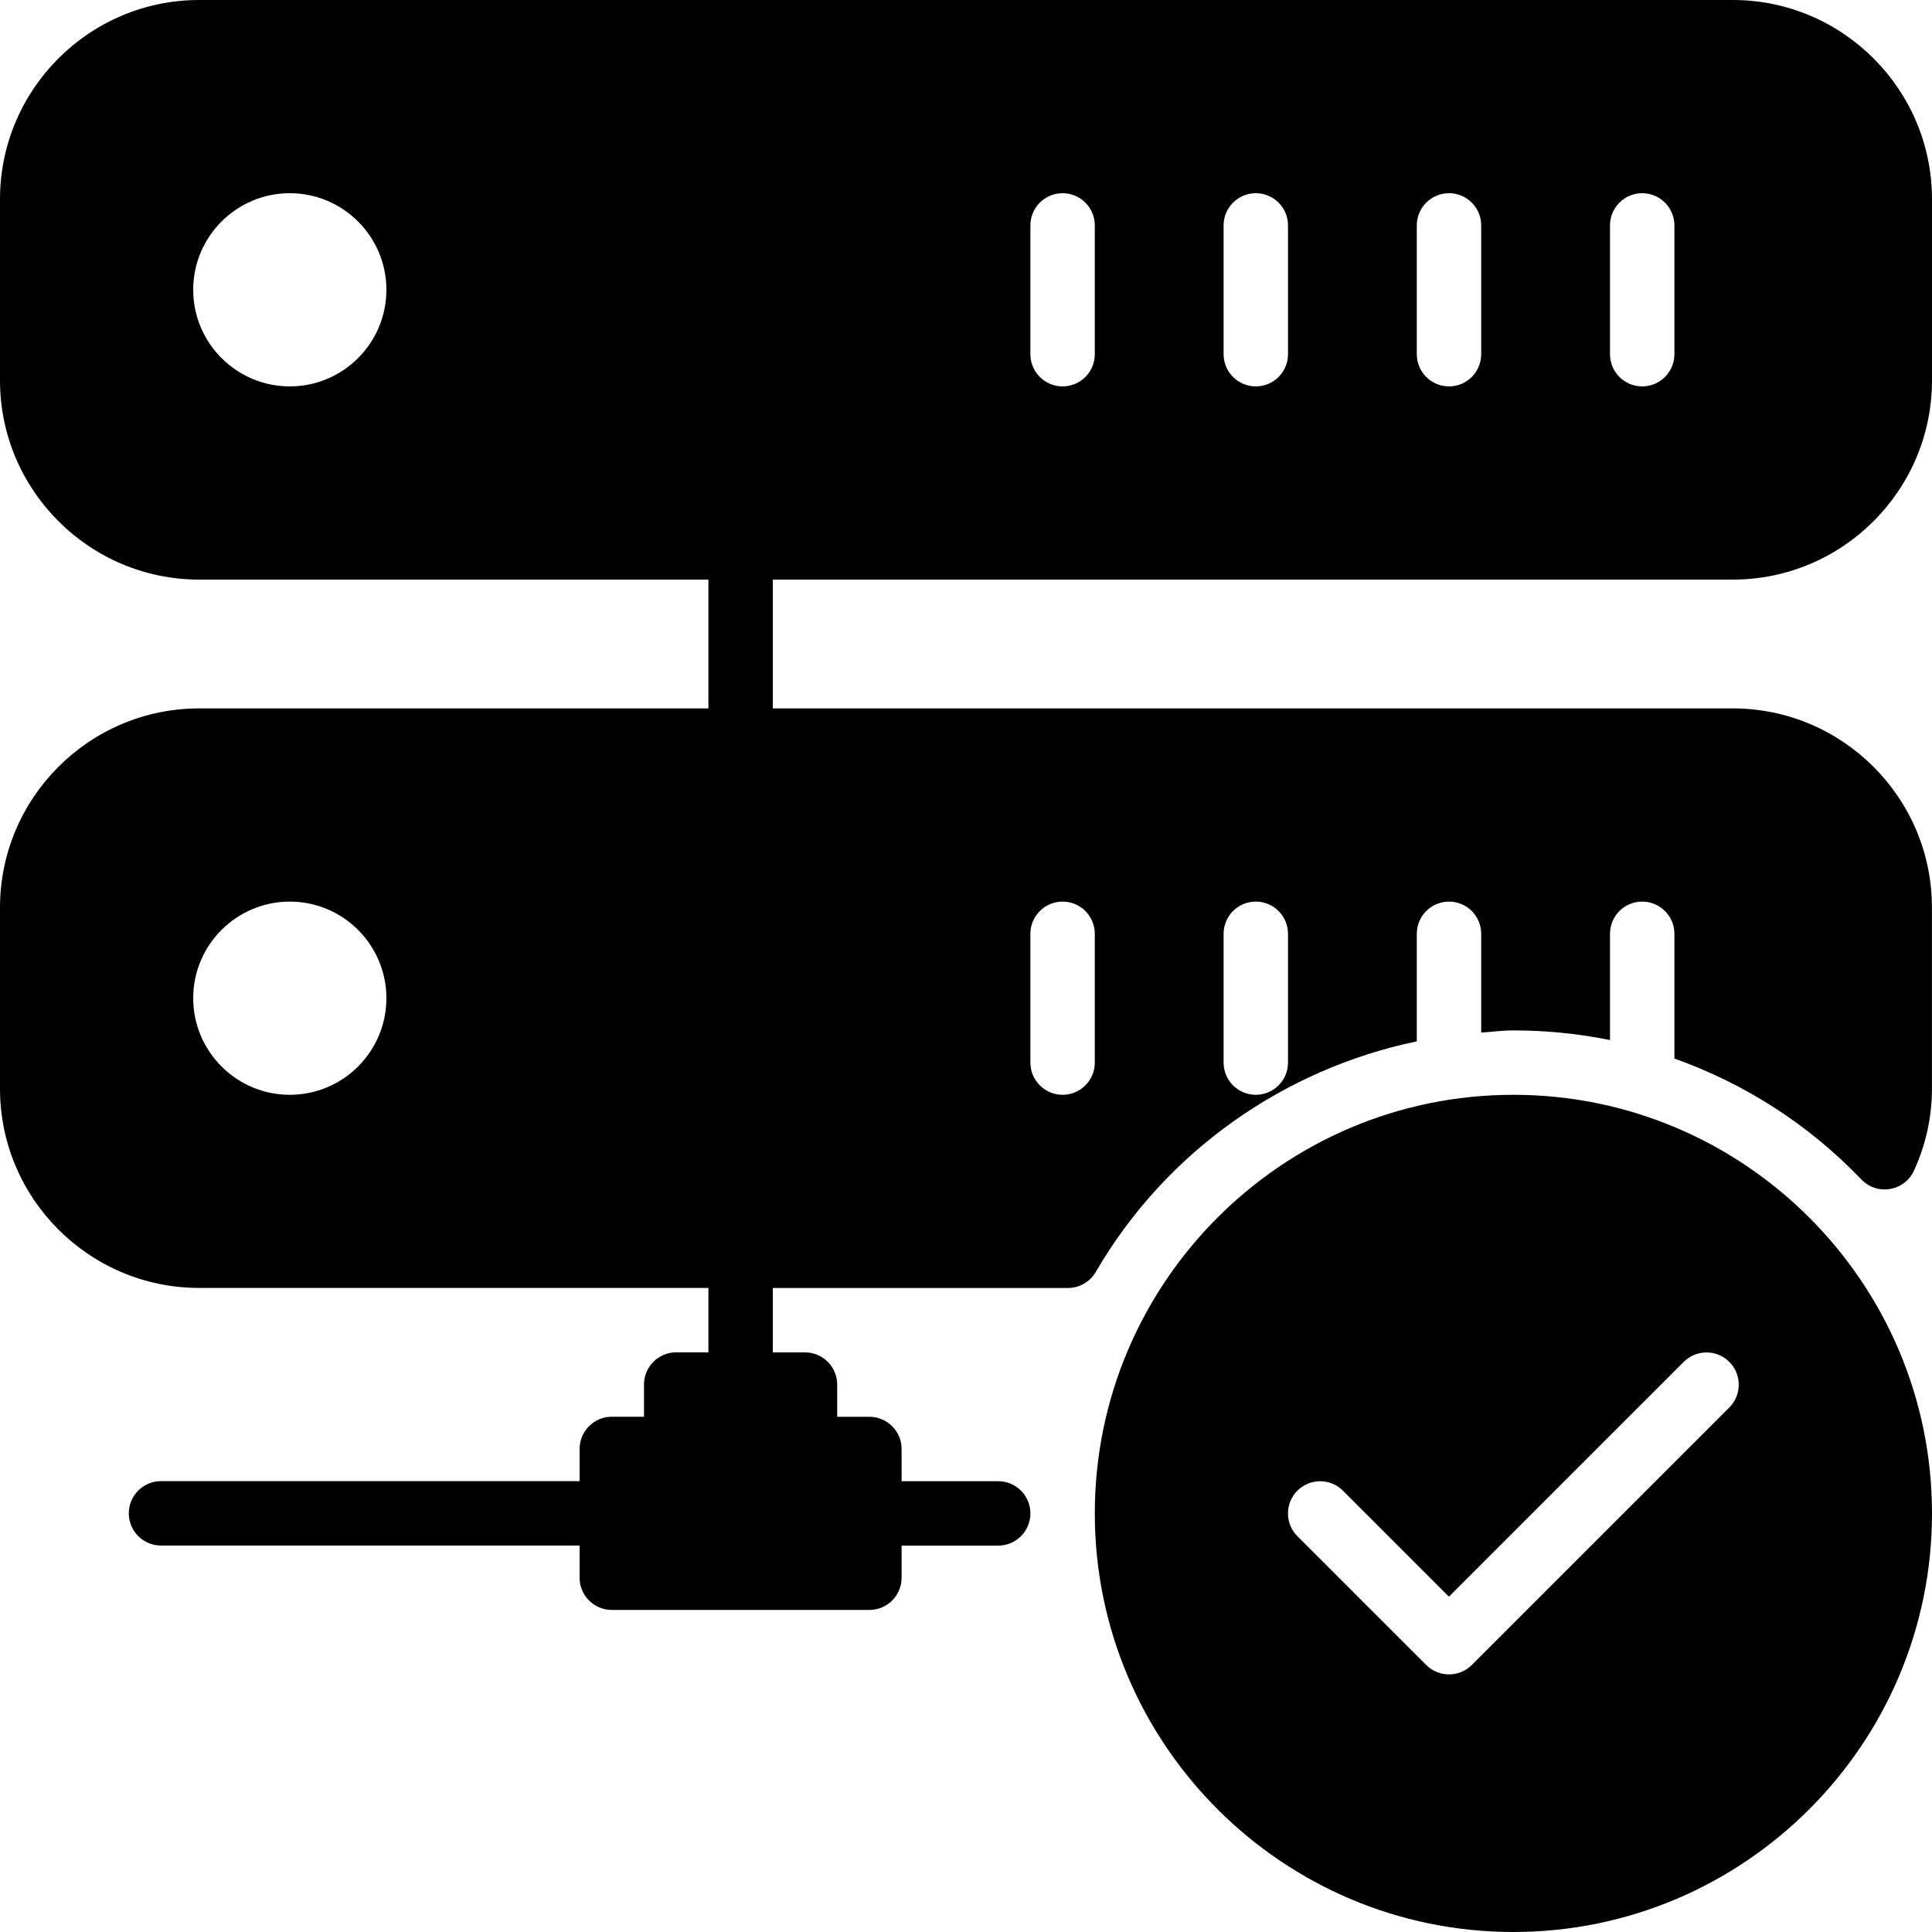 <?xml version="1.0" encoding="iso-8859-1"?>
<!-- Generator: Adobe Illustrator 19.0.0, SVG Export Plug-In . SVG Version: 6.00 Build 0)  -->
<svg version="1.1" id="Layer_1" xmlns="http://www.w3.org/2000/svg" xmlns:xlink="http://www.w3.org/1999/xlink" x="0px" y="0px"
	 viewBox="0 0 30 30" style="enable-background:new 0 0 30 30;" xml:space="preserve">
<g>
	<g>
		<path d="M26.907,0H3.093C1.388,0,0,1.388,0,3.094v2.813C0,7.612,1.388,9,3.093,9H11v2H3.093C1.388,11,0,12.388,0,14.093v2.813
			c0,1.706,1.388,3.093,3.093,3.093H11v1h-0.5c-0.276,0-0.5,0.224-0.5,0.5v0.5H9.5c-0.276,0-0.5,0.224-0.5,0.5v0.5H2.5
			c-0.276,0-0.5,0.224-0.5,0.5s0.224,0.5,0.5,0.5H9v0.5c0,0.276,0.224,0.5,0.5,0.5h4c0.276,0,0.5-0.224,0.5-0.5V24h1.5
			c0.276,0,0.5-0.224,0.5-0.5S15.776,23,15.5,23H14v-0.5c0-0.276-0.224-0.5-0.5-0.5H13v-0.5c0-0.276-0.224-0.5-0.5-0.5H12v-1h4.582
			c0.178,0,0.343-0.095,0.433-0.249c1.086-1.869,2.921-3.151,4.985-3.581V14.5c0-0.276,0.224-0.5,0.5-0.5s0.5,0.224,0.5,0.5v1.534
			C23.167,16.023,23.332,16,23.5,16c0.51,0,1.012,0.051,1.5,0.15V14.5c0-0.276,0.224-0.5,0.5-0.5s0.5,0.224,0.5,0.5v1.937
			c1.085,0.386,2.078,1.016,2.905,1.879c0.116,0.12,0.281,0.175,0.445,0.146c0.164-0.028,0.303-0.135,0.371-0.286
			c0.185-0.406,0.278-0.833,0.278-1.27v-2.813c0-1.706-1.388-3.093-3.093-3.093H12V9h14.907C28.612,9,30,7.612,30,5.906V3.094
			C30,1.388,28.612,0,26.907,0z M4.5,6C3.673,6,3,5.327,3,4.5S3.673,3,4.5,3C5.327,3,6,3.672,6,4.5S5.327,6,4.5,6z M4.5,17
			C3.673,17,3,16.327,3,15.5S3.673,14,4.5,14C5.327,14,6,14.672,6,15.5S5.327,17,4.5,17z M19,14.5c0-0.276,0.224-0.5,0.5-0.5
			s0.5,0.224,0.5,0.5v2c0,0.276-0.224,0.5-0.5,0.5S19,16.776,19,16.5V14.5z M16,14.5c0-0.276,0.224-0.5,0.5-0.5s0.5,0.224,0.5,0.5v2
			c0,0.276-0.224,0.5-0.5,0.5S16,16.776,16,16.5V14.5z M17,5.5C17,5.776,16.776,6,16.5,6S16,5.776,16,5.5v-2
			C16,3.224,16.224,3,16.5,3S17,3.224,17,3.5V5.5z M20,5.5C20,5.776,19.776,6,19.5,6S19,5.776,19,5.5v-2C19,3.224,19.224,3,19.5,3
			S20,3.224,20,3.5V5.5z M23,5.5C23,5.776,22.776,6,22.5,6S22,5.776,22,5.5v-2C22,3.224,22.224,3,22.5,3S23,3.224,23,3.5V5.5z
			 M26,5.5C26,5.776,25.776,6,25.5,6S25,5.776,25,5.5v-2C25,3.224,25.224,3,25.5,3S26,3.224,26,3.5V5.5z M23.5,17
			c-3.584,0-6.5,2.916-6.5,6.5s2.916,6.5,6.5,6.5c3.584,0,6.5-2.916,6.5-6.5S27.084,17,23.5,17z M26.854,21.854l-4,4
			C22.756,25.951,22.628,26,22.5,26s-0.256-0.049-0.354-0.146l-2-2c-0.195-0.195-0.195-0.512,0-0.707
			c0.195-0.195,0.512-0.195,0.707,0l1.646,1.646l3.646-3.646c0.195-0.195,0.512-0.195,0.707,0
			C27.047,21.341,27.049,21.658,26.854,21.854z"/>
	</g>
</g>
</svg>
